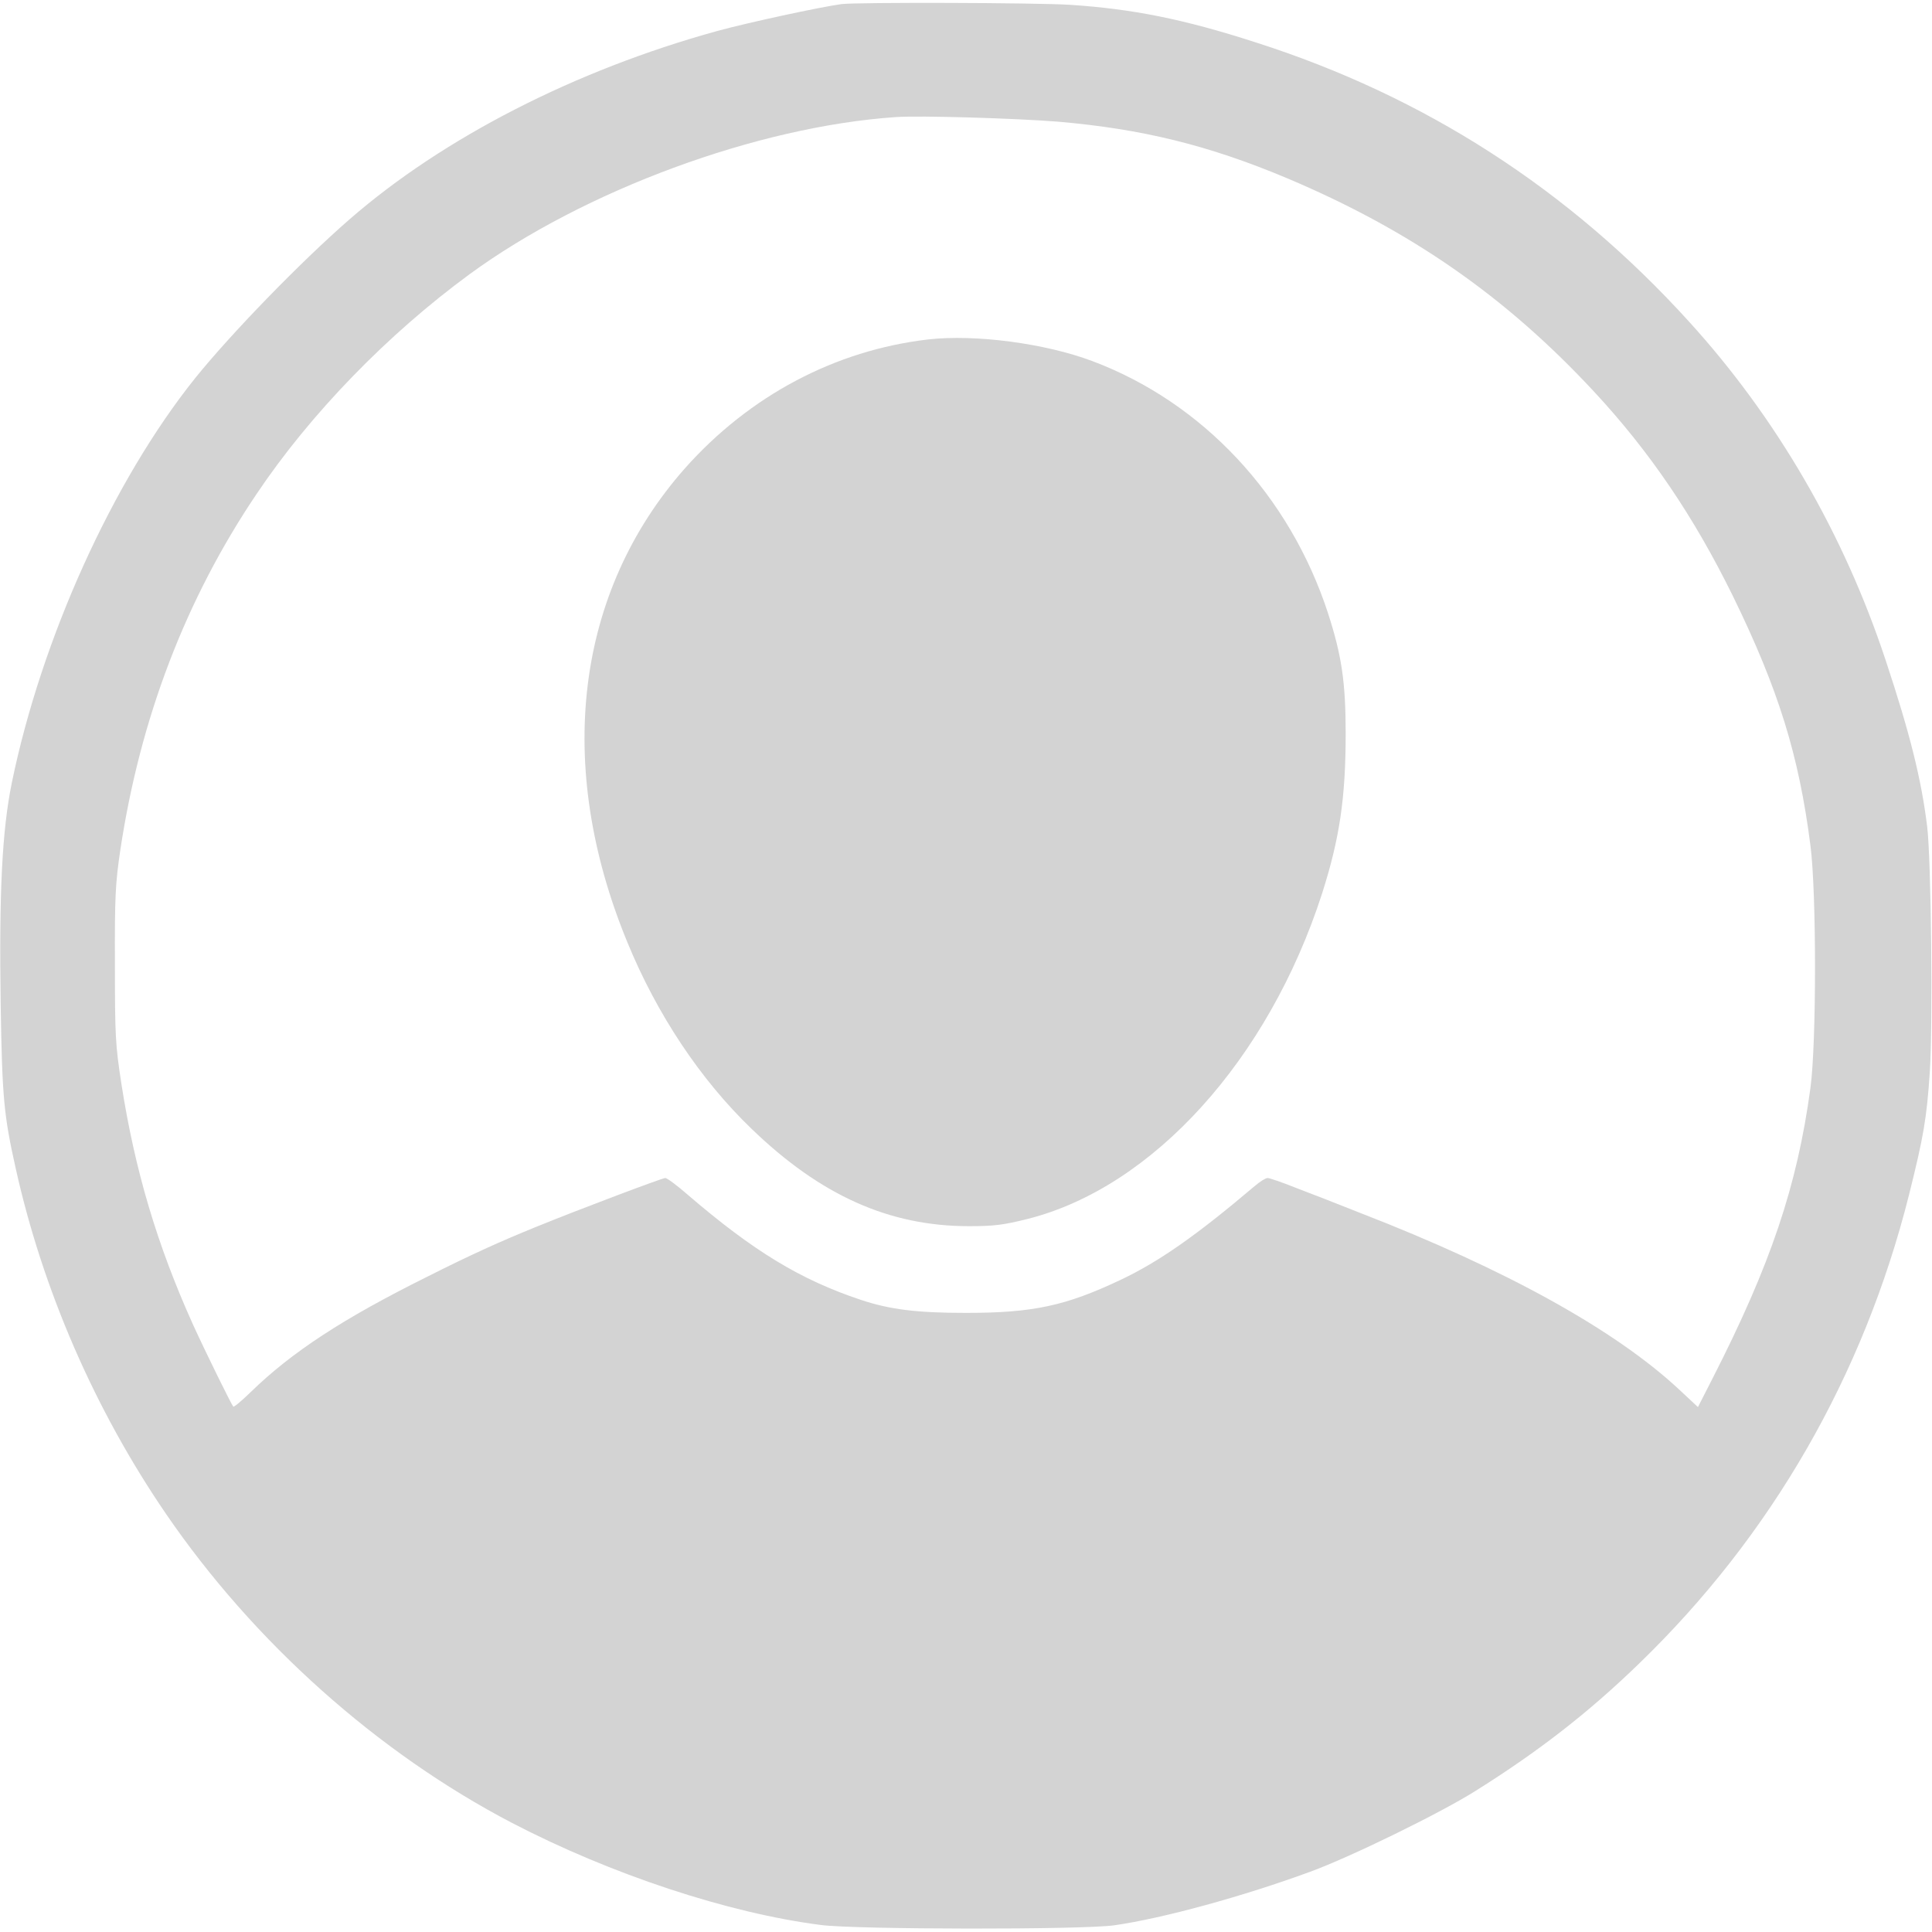 <svg width="60" height="60" viewBox="0 0 60 60" fill="none" xmlns="http://www.w3.org/2000/svg">
<path d="M26.136 0.127C25.469 0.217 23.219 0.703 22.266 0.965C17.871 2.177 13.761 4.279 10.851 6.815C9.321 8.147 7.161 10.377 6.059 11.746C3.501 14.94 1.289 19.825 0.366 24.314C0.066 25.796 -0.031 27.688 0.021 31.197C0.066 34.07 0.119 34.638 0.486 36.277C1.326 40.062 2.946 43.788 5.159 47.02C7.889 51.008 11.729 54.434 15.899 56.611C18.974 58.212 22.619 59.416 25.499 59.783C26.594 59.925 33.644 59.933 34.611 59.791C36.126 59.574 38.609 58.893 40.686 58.13C41.939 57.673 44.721 56.312 45.816 55.623C47.796 54.382 49.334 53.184 50.901 51.666C55.011 47.693 57.876 42.718 59.286 37.107C59.736 35.304 59.834 34.751 59.931 33.307C60.029 31.878 59.976 26.678 59.849 25.661C59.669 24.209 59.324 22.803 58.559 20.499C57.261 16.579 55.176 12.98 52.454 9.988C48.719 5.873 44.241 2.993 38.999 1.317C36.756 0.591 35.166 0.277 33.239 0.15C32.189 0.082 26.609 0.067 26.136 0.127ZM32.849 3.778C35.466 4.003 37.536 4.511 39.974 5.536C43.799 7.152 46.754 9.202 49.499 12.157C51.239 14.027 52.611 16.055 53.819 18.516C55.229 21.404 55.866 23.446 56.226 26.267C56.414 27.718 56.414 32.379 56.226 33.778C55.814 36.83 54.989 39.277 53.181 42.816L52.731 43.698L52.139 43.145C50.159 41.304 46.776 39.426 42.261 37.676C41.564 37.399 40.649 37.04 40.229 36.883C39.816 36.718 39.426 36.584 39.366 36.584C39.306 36.584 39.126 36.696 38.961 36.838C37.161 38.364 35.999 39.179 34.814 39.741C33.096 40.556 32.084 40.773 29.999 40.773C28.469 40.773 27.636 40.668 26.736 40.369C24.854 39.741 23.399 38.858 21.344 37.092C21.021 36.808 20.714 36.584 20.661 36.584C20.564 36.584 17.894 37.593 16.649 38.102C15.524 38.559 14.616 38.97 13.251 39.658C10.664 40.945 9.066 41.985 7.784 43.234C7.506 43.504 7.266 43.706 7.244 43.683C7.184 43.616 6.374 41.97 5.999 41.147C4.881 38.671 4.191 36.352 3.771 33.666C3.584 32.446 3.569 32.184 3.569 29.963C3.561 27.845 3.584 27.434 3.734 26.416C4.349 22.317 5.766 18.606 7.971 15.337C9.644 12.845 12.036 10.384 14.586 8.514C18.149 5.91 23.519 3.928 27.824 3.636C28.574 3.584 31.514 3.673 32.849 3.778Z" fill="#D3D3D3"/>
<path d="M28.831 10.541C25.929 10.878 23.274 12.292 21.271 14.544C17.874 18.389 17.214 23.753 19.479 29.252C20.394 31.489 21.751 33.531 23.341 35.057C25.479 37.122 27.609 38.08 30.091 38.08C30.879 38.08 31.164 38.042 31.914 37.855C35.799 36.875 39.391 32.91 41.056 27.756C41.604 26.042 41.791 24.778 41.791 22.78C41.791 21.172 41.664 20.349 41.244 19.047C40.051 15.389 37.351 12.501 33.924 11.214C32.454 10.661 30.286 10.377 28.831 10.541Z" fill="#D3D3D3"/>
</svg>
